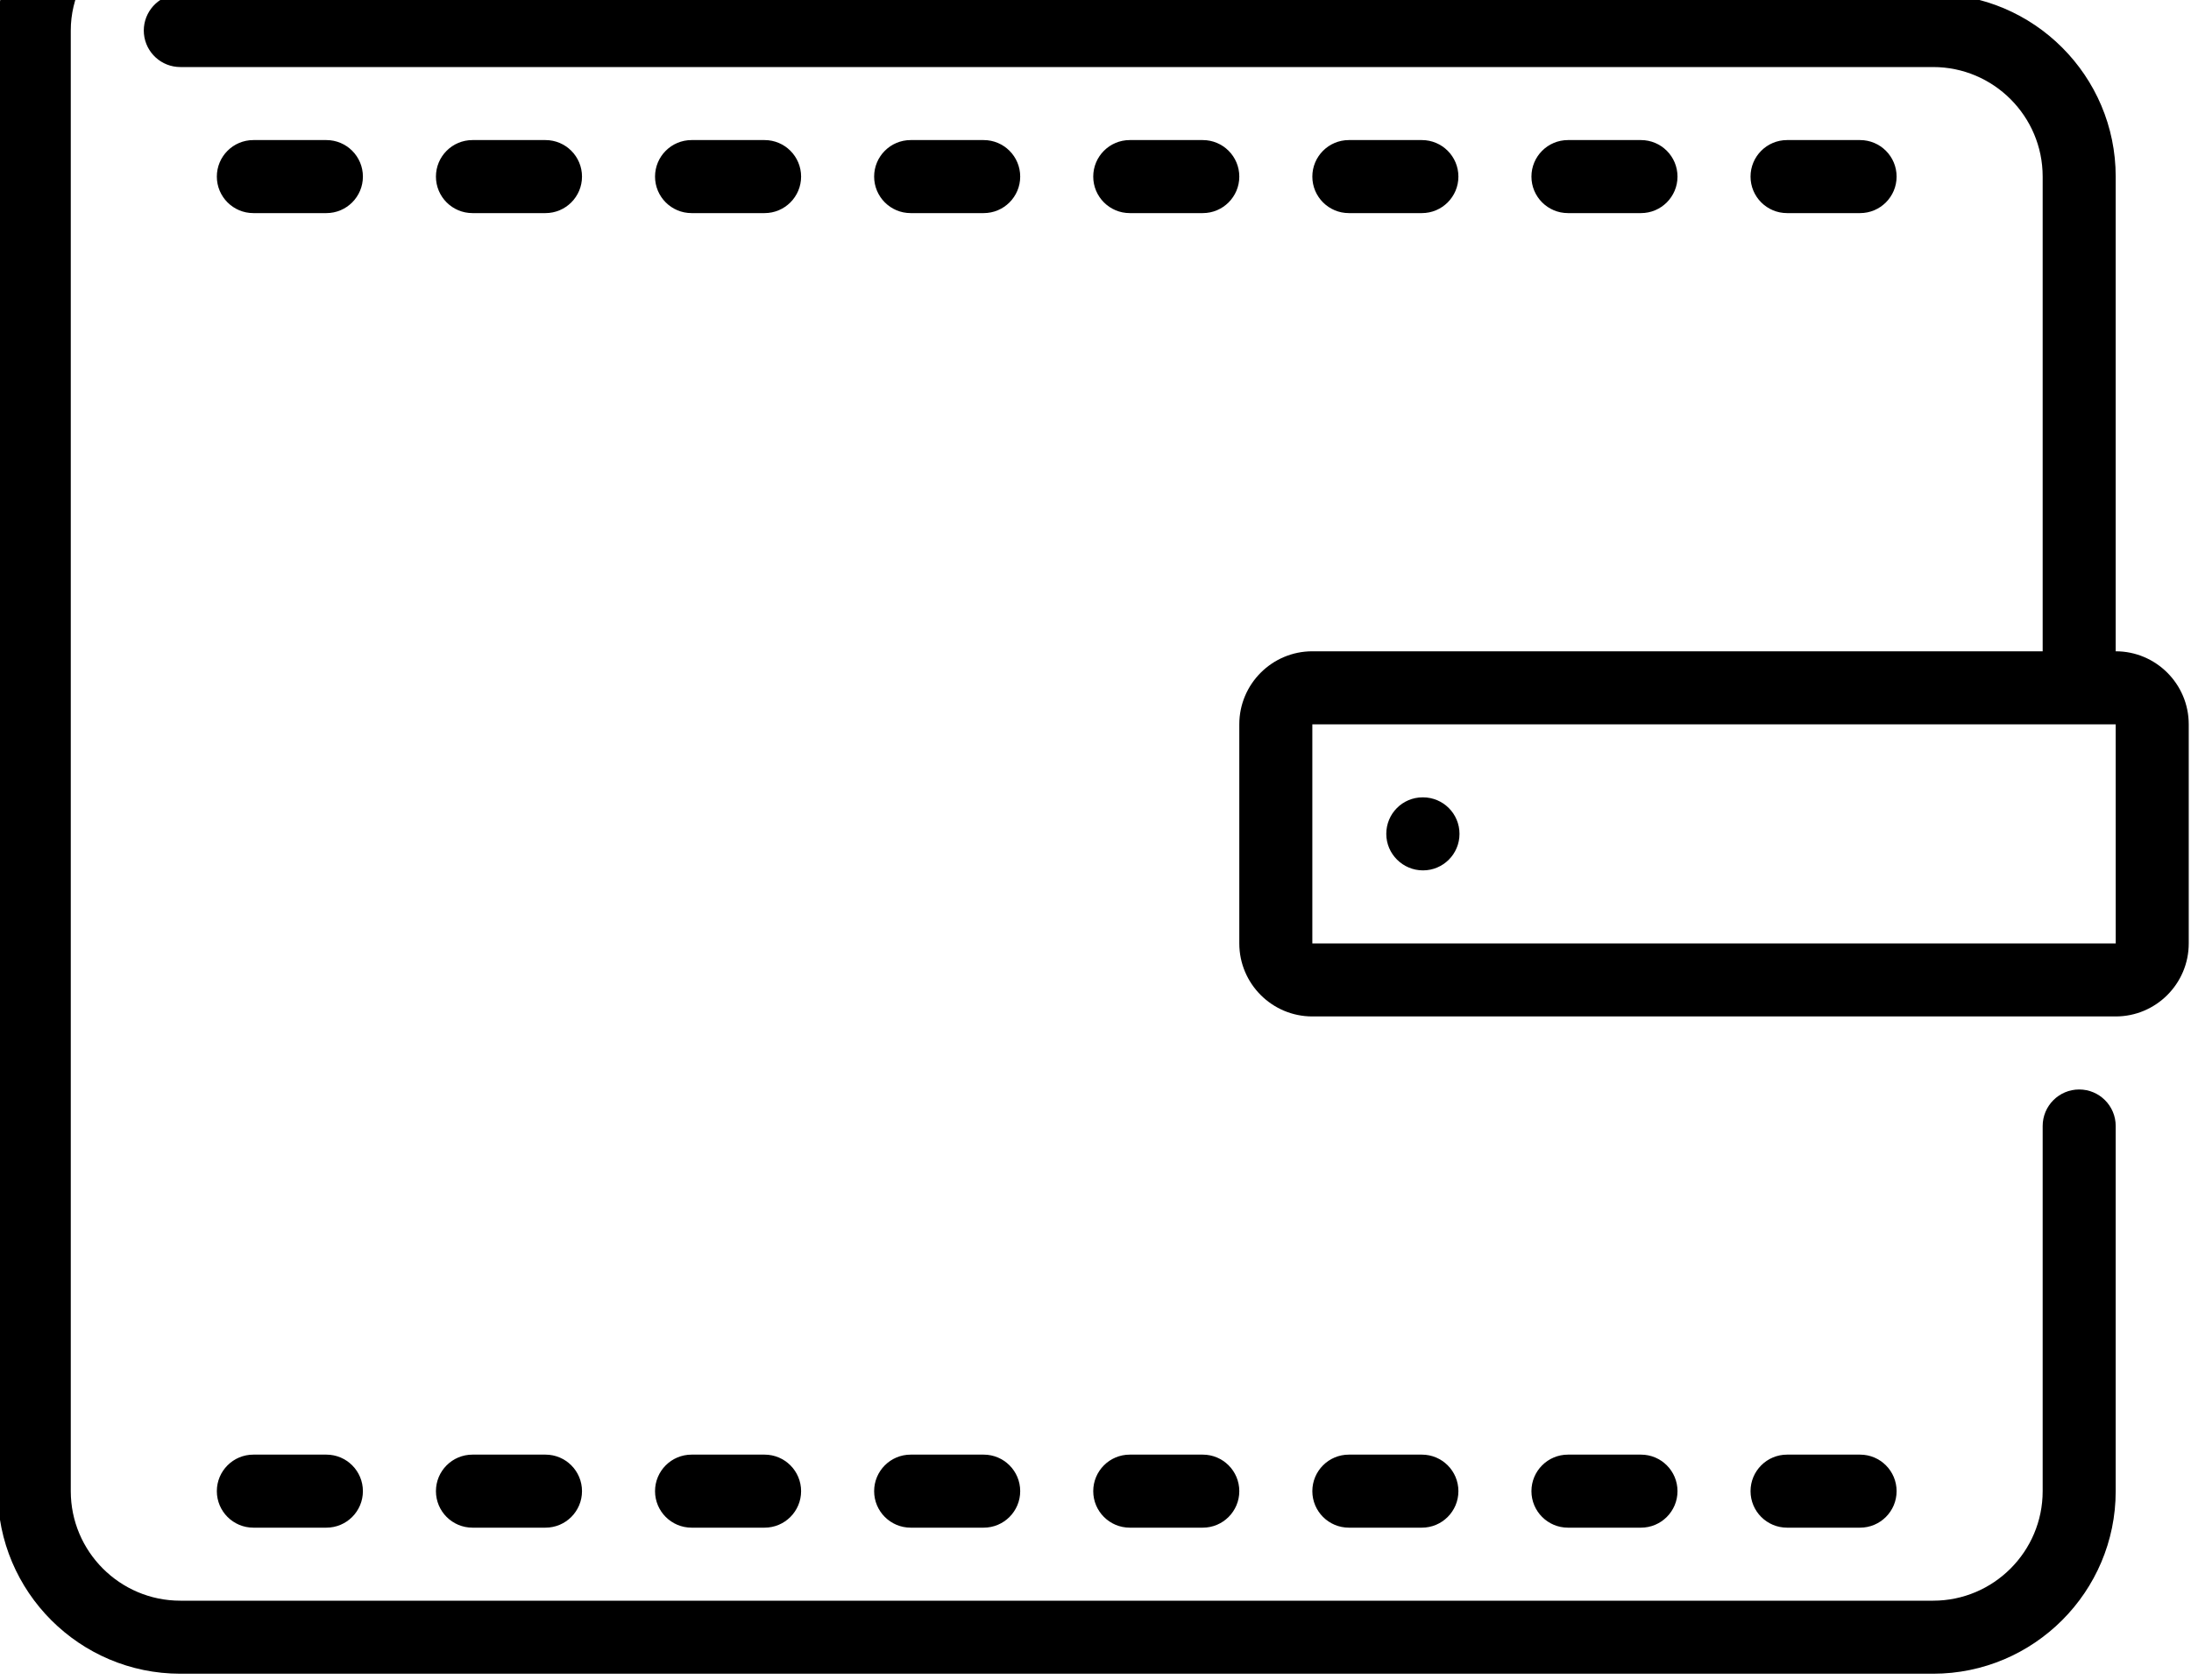 <svg width="60" height="46" viewBox="0 0 60 46" fill="none" xmlns="http://www.w3.org/2000/svg">
<path fill-rule="evenodd" clip-rule="evenodd" d="M6.938 41.836H8.938C9.49 41.836 9.938 41.388 9.938 40.836C9.938 40.284 9.49 39.836 8.938 39.836H6.938C6.386 39.836 5.938 40.284 5.938 40.836C5.938 41.388 6.386 41.836 6.938 41.836ZM12.938 41.836H14.938C15.49 41.836 15.938 41.388 15.938 40.836C15.938 40.284 15.49 39.836 14.938 39.836H12.938C12.386 39.836 11.938 40.284 11.938 40.836C11.938 41.388 12.386 41.836 12.938 41.836ZM18.938 41.836H20.938C21.49 41.836 21.938 41.388 21.938 40.836C21.938 40.284 21.49 39.836 20.938 39.836H18.938C18.386 39.836 17.938 40.284 17.938 40.836C17.938 41.388 18.386 41.836 18.938 41.836ZM24.938 41.836H26.938C27.49 41.836 27.938 41.388 27.938 40.836C27.938 40.284 27.49 39.836 26.938 39.836H24.938C24.386 39.836 23.938 40.284 23.938 40.836C23.938 41.388 24.386 41.836 24.938 41.836ZM30.938 41.836H32.938C33.49 41.836 33.938 41.388 33.938 40.836C33.938 40.284 33.49 39.836 32.938 39.836H30.938C30.386 39.836 29.938 40.284 29.938 40.836C29.938 41.388 30.386 41.836 30.938 41.836ZM38.938 41.836C39.49 41.836 39.938 41.388 39.938 40.836C39.938 40.284 39.49 39.836 38.938 39.836H36.938C36.386 39.836 35.938 40.284 35.938 40.836C35.938 41.388 36.386 41.836 36.938 41.836H38.938ZM44.938 41.836C45.49 41.836 45.938 41.388 45.938 40.836C45.938 40.284 45.49 39.836 44.938 39.836H42.938C42.386 39.836 41.938 40.284 41.938 40.836C41.938 41.388 42.386 41.836 42.938 41.836H44.938ZM50.938 41.836C51.49 41.836 51.938 41.388 51.938 40.836C51.938 40.284 51.49 39.836 50.938 39.836H48.938C48.386 39.836 47.938 40.284 47.938 40.836C47.938 41.388 48.386 41.836 48.938 41.836H50.938ZM6.938 5.836H8.938C9.49 5.836 9.938 5.388 9.938 4.836C9.938 4.284 9.49 3.836 8.938 3.836H6.938C6.386 3.836 5.938 4.284 5.938 4.836C5.938 5.388 6.386 5.836 6.938 5.836ZM12.938 5.836H14.938C15.49 5.836 15.938 5.388 15.938 4.836C15.938 4.284 15.49 3.836 14.938 3.836H12.938C12.386 3.836 11.938 4.284 11.938 4.836C11.938 5.388 12.386 5.836 12.938 5.836ZM18.938 5.836H20.938C21.49 5.836 21.938 5.388 21.938 4.836C21.938 4.284 21.49 3.836 20.938 3.836H18.938C18.386 3.836 17.938 4.284 17.938 4.836C17.938 5.388 18.386 5.836 18.938 5.836ZM24.938 5.836H26.938C27.49 5.836 27.938 5.388 27.938 4.836C27.938 4.284 27.49 3.836 26.938 3.836H24.938C24.386 3.836 23.938 4.284 23.938 4.836C23.938 5.388 24.386 5.836 24.938 5.836ZM30.938 5.836H32.938C33.49 5.836 33.938 5.388 33.938 4.836C33.938 4.284 33.49 3.836 32.938 3.836H30.938C30.386 3.836 29.938 4.284 29.938 4.836C29.938 5.388 30.386 5.836 30.938 5.836ZM38.938 5.836C39.49 5.836 39.938 5.388 39.938 4.836C39.938 4.284 39.49 3.836 38.938 3.836H36.938C36.386 3.836 35.938 4.284 35.938 4.836C35.938 5.388 36.386 5.836 36.938 5.836H38.938ZM44.938 5.836C45.49 5.836 45.938 5.388 45.938 4.836C45.938 4.284 45.49 3.836 44.938 3.836H42.938C42.386 3.836 41.938 4.284 41.938 4.836C41.938 5.388 42.386 5.836 42.938 5.836H44.938ZM50.938 5.836C51.49 5.836 51.938 5.388 51.938 4.836C51.938 4.284 51.49 3.836 50.938 3.836H48.938C48.386 3.836 47.938 4.284 47.938 4.836C47.938 5.388 48.386 5.836 48.938 5.836H50.938ZM38.968 21.836H38.958C38.406 21.836 37.963 22.284 37.963 22.836C37.963 23.388 38.416 23.836 38.968 23.836C39.521 23.836 39.968 23.388 39.968 22.836C39.968 22.284 39.521 21.836 38.968 21.836ZM57.939 25.836L57.938 19.836H35.938V25.836H57.939ZM59.938 19.836V25.836C59.938 26.939 59.041 27.836 57.938 27.836H35.938C34.835 27.836 33.938 26.939 33.938 25.836V19.836C33.938 18.733 34.835 17.836 35.938 17.836H55.938V4.836C55.938 3.182 54.592 1.836 52.938 1.836H4.938C4.422 1.836 3.991 1.443 3.942 0.93C3.894 0.417 4.244 -0.05 4.751 -0.146L46.751 -8.146C46.807 -8.159 48.782 -8.572 50.31 -7.343C51.39 -6.473 51.938 -5.067 51.938 -3.164C51.938 -2.612 51.49 -2.164 50.938 -2.164C50.386 -2.164 49.938 -2.612 49.938 -3.164C49.938 -4.424 49.645 -5.303 49.066 -5.776C48.291 -6.409 47.155 -6.188 47.145 -6.185L15.532 -0.164H52.938C55.695 -0.164 57.938 2.079 57.938 4.836V17.836C59.041 17.836 59.938 18.733 59.938 19.836ZM57.938 30.836V40.836C57.938 43.593 55.695 45.836 52.938 45.836H4.938C2.181 45.836 -0.062 43.593 -0.062 40.836V0.836C-0.062 -2.049 2.317 -3.988 4.676 -4.629L34.651 -13.622C34.904 -13.728 37.945 -14.886 40.096 -13.433C41.318 -12.608 41.938 -11.171 41.938 -9.164C41.938 -8.612 41.49 -8.164 40.938 -8.164C40.386 -8.164 39.938 -8.612 39.938 -9.164C39.938 -10.466 39.615 -11.345 38.977 -11.776C37.889 -12.512 35.917 -11.98 35.312 -11.736L5.225 -2.706C3.629 -2.272 1.938 -0.983 1.938 0.836V40.836C1.938 42.49 3.284 43.836 4.938 43.836H52.938C54.592 43.836 55.938 42.49 55.938 40.836V30.836C55.938 30.284 56.386 29.836 56.938 29.836C57.49 29.836 57.938 30.284 57.938 30.836Z" fill="black"/>
</svg>
